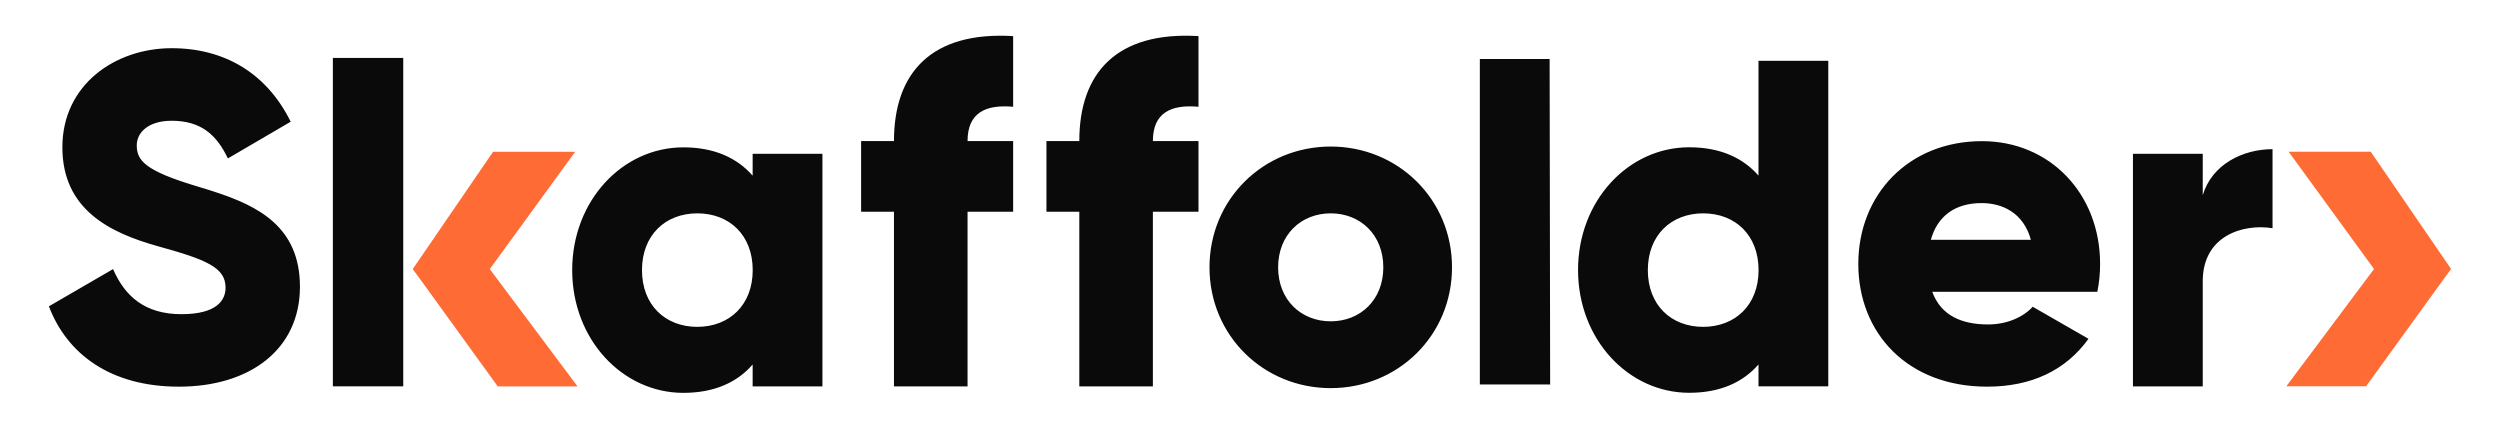 <svg width="280" height="48" viewBox="0 0 280 48" fill="none" xmlns="http://www.w3.org/2000/svg">
<path d="M76.536 16.503C80.028 16.503 82.574 17.703 84.296 19.677V17.229H92.112V43.274H84.296V40.826C82.574 42.809 80.028 44 76.536 44C69.715 44 64.085 38.011 64.085 30.252C64.085 22.492 69.707 16.503 76.536 16.503ZM204.768 6.81V43.266H196.951V40.818C195.23 42.801 192.684 43.992 189.192 43.992C182.371 43.992 176.741 38.003 176.741 30.243C176.741 22.484 182.363 16.495 189.192 16.495C192.684 16.495 195.23 17.694 196.951 19.669V6.81H204.768ZM149.04 16.413C156.571 16.413 162.625 22.304 162.625 29.942C162.625 37.579 156.579 43.47 149.04 43.47C141.509 43.47 135.463 37.579 135.463 29.942C135.463 22.304 141.509 16.413 149.04 16.413ZM19.225 5.398C25.214 5.398 29.906 8.262 32.557 13.631L25.524 17.743C24.276 15.14 22.554 13.525 19.225 13.525C16.622 13.525 15.317 14.83 15.317 16.283C15.317 17.947 16.206 19.098 21.877 20.811L22.209 20.911C22.542 21.012 22.877 21.114 23.212 21.218L23.547 21.324C23.603 21.342 23.659 21.359 23.715 21.377L24.05 21.486C28.906 23.074 33.594 25.404 33.594 32.112C33.594 39.145 27.972 43.306 20.049 43.306C12.404 43.315 7.508 39.667 5.477 34.307L12.665 30.137C13.97 33.156 16.206 35.188 20.318 35.188C24.276 35.188 25.263 33.63 25.263 32.218C25.263 29.982 23.182 29.093 17.707 27.583C12.298 26.074 6.986 23.471 6.986 16.495C6.986 9.462 12.926 5.398 19.225 5.398ZM221.984 15.809C229.589 15.809 235.211 21.692 235.211 29.558C235.211 30.651 235.104 31.696 234.9 32.683H216.411C217.407 35.4 219.798 36.338 222.662 36.338C224.799 36.338 226.619 35.506 227.663 34.356L233.913 37.946C231.359 41.487 227.508 43.306 222.555 43.306C213.645 43.306 208.13 37.318 208.13 29.558C208.13 21.799 213.752 15.809 221.984 15.809ZM113.473 4.044V11.958C110.397 11.681 108.366 12.619 108.366 15.801H113.473V23.716H108.366V43.274H100.125V23.716H96.445V15.801H100.125C100.125 8.107 104.351 3.497 113.473 4.044ZM134.231 4.044V11.958C131.155 11.681 129.123 12.619 129.123 15.801H134.231V23.716H129.123V43.274H120.882V23.716H117.202V15.801H120.882C120.882 8.107 125.109 3.497 134.231 4.044ZM254.524 16.707V25.56C251.293 25.038 246.707 26.343 246.707 31.5V43.274H238.89V17.229H246.707V21.864C247.751 18.372 251.244 16.707 254.524 16.707ZM45.163 6.492V43.266H37.282V6.492H45.163ZM173.559 6.606L173.616 43.086L173.559 43.062H165.742V6.606H173.559ZM78.103 23.895C74.513 23.895 71.902 26.343 71.902 30.252C71.902 34.16 74.504 36.608 78.103 36.608C81.701 36.599 84.304 34.152 84.304 30.252C84.304 26.343 81.701 23.895 78.103 23.895ZM190.759 23.895C187.168 23.895 184.557 26.343 184.557 30.252C184.557 34.16 187.16 36.608 190.759 36.608C194.357 36.599 196.96 34.152 196.96 30.252C196.96 26.343 194.357 23.895 190.759 23.895ZM149.04 23.895C145.711 23.895 143.149 26.302 143.149 29.942C143.149 33.581 145.711 35.987 149.04 35.987C152.369 35.987 154.931 33.581 154.931 29.942C154.931 26.302 152.369 23.895 149.04 23.895ZM221.935 22.745C218.965 22.745 216.991 24.206 216.256 26.857H227.459C226.627 23.838 224.285 22.745 221.935 22.745Z" fill="#0A0A0A"/>
<path d="M64.42 17L54.857 30.137L64.681 43.273H55.746L47.342 31.663L46.225 30.137L55.224 17H64.42ZM265.523 16.992L274.523 30.129L273.405 31.654L265.001 43.265H256.066L265.89 30.129L256.327 16.992H265.523Z" fill="#FF6B35"/>
</svg>
